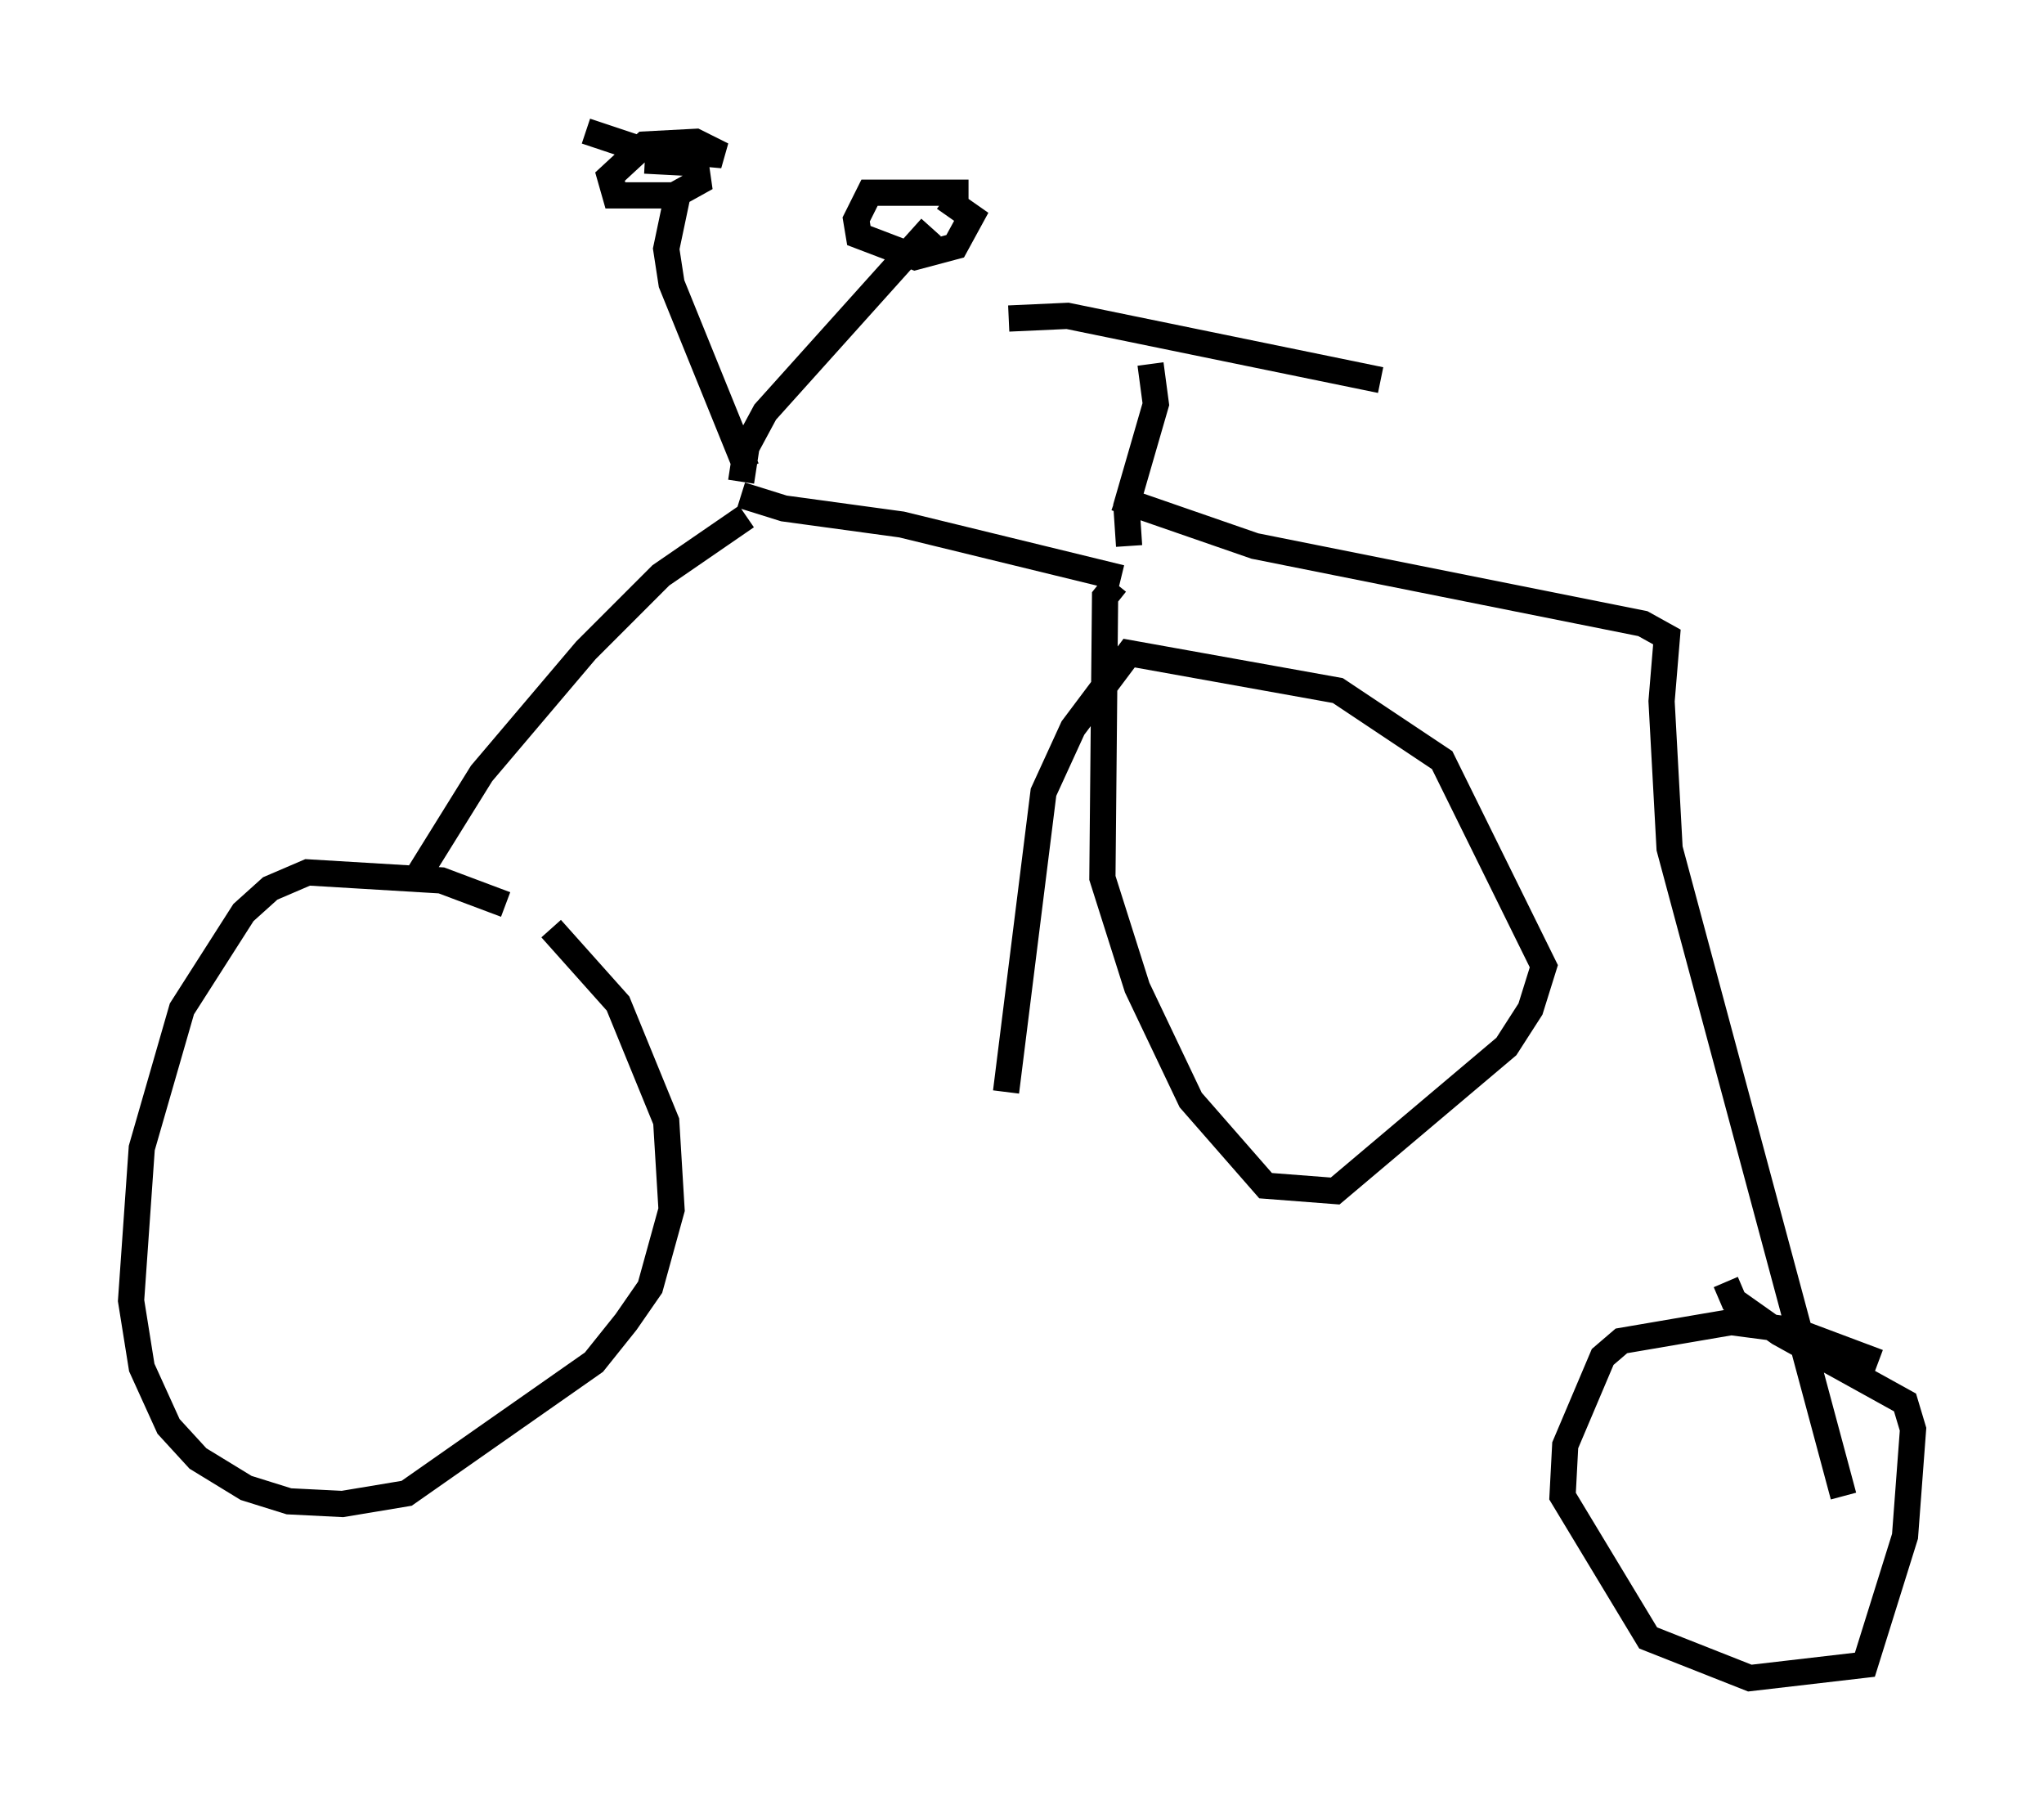<?xml version="1.0" encoding="utf-8" ?>
<svg baseProfile="full" height="69.005" version="1.1" width="77.988" xmlns="http://www.w3.org/2000/svg" xmlns:ev="http://www.w3.org/2001/xml-events" xmlns:xlink="http://www.w3.org/1999/xlink"><defs /><rect fill="white" height="69.005" width="77.988" x="0" y="0" /><path d="M22.763, 37.667 m-3.471, -3.165 l-2.45, -0.919 -5.104, -0.306 l-1.429, 0.613 -1.021, 0.919 l-2.348, 3.675 -1.531, 5.308 l-0.408, 5.819 0.408, 2.552 l1.021, 2.246 1.123, 1.225 l1.838, 1.123 1.633, 0.51 l2.042, 0.102 2.45, -0.408 l7.146, -5.002 1.225, -1.531 l0.919, -1.327 0.817, -2.96 l-0.204, -3.369 -1.838, -4.492 l-2.552, -2.858 m-5.002, -2.144 l2.348, -3.777 3.981, -4.696 l2.858, -2.858 3.267, -2.246 m-0.204, -0.817 l1.633, 0.51 4.492, 0.613 l8.371, 2.042 m-14.496, -3.675 l0.204, -1.327 0.715, -1.327 l6.329, -7.044 m-7.044, 9.188 l-2.858, -7.044 -0.204, -1.327 l0.408, -1.94 m-3.471, -2.552 l1.838, 0.613 3.369, 0.306 l-1.021, -0.51 -1.94, 0.102 l-1.327, 1.225 0.204, 0.715 l2.246, 0.0 0.919, -0.51 l-0.102, -0.715 -1.94, -0.102 m12.352, 1.225 l-3.777, 0.0 -0.51, 1.021 l0.102, 0.613 2.144, 0.817 l1.531, -0.408 0.613, -1.123 l-1.021, -0.715 m7.044, 13.271 l-0.102, -1.531 1.123, -3.879 l-0.204, -1.531 m-5.41, -1.735 l2.246, -0.102 11.944, 2.45 m-10.106, 4.492 l5.308, 1.838 14.802, 2.96 l0.919, 0.51 -0.204, 2.45 l0.306, 5.615 6.635, 24.704 m1.327, -5.104 l-3.267, -1.225 -2.348, -0.306 l-4.185, 0.715 -0.715, 0.613 l-1.429, 3.369 -0.102, 1.94 l3.267, 5.41 3.879, 1.531 l4.39, -0.51 1.531, -4.9 l0.306, -4.083 -0.306, -1.021 l-4.798, -2.654 -1.735, -1.225 l-0.306, -0.715 m-23.275, -26.644 l-0.408, 0.51 -0.102, 10.719 l1.327, 4.185 2.042, 4.288 l2.858, 3.267 2.654, 0.204 l6.533, -5.513 0.919, -1.429 l0.51, -1.633 -3.879, -7.861 l-3.981, -2.654 -7.963, -1.429 l-2.144, 2.858 -1.123, 2.45 l-1.429, 11.433 " fill="none" stroke="black" stroke-width="1" /></svg>